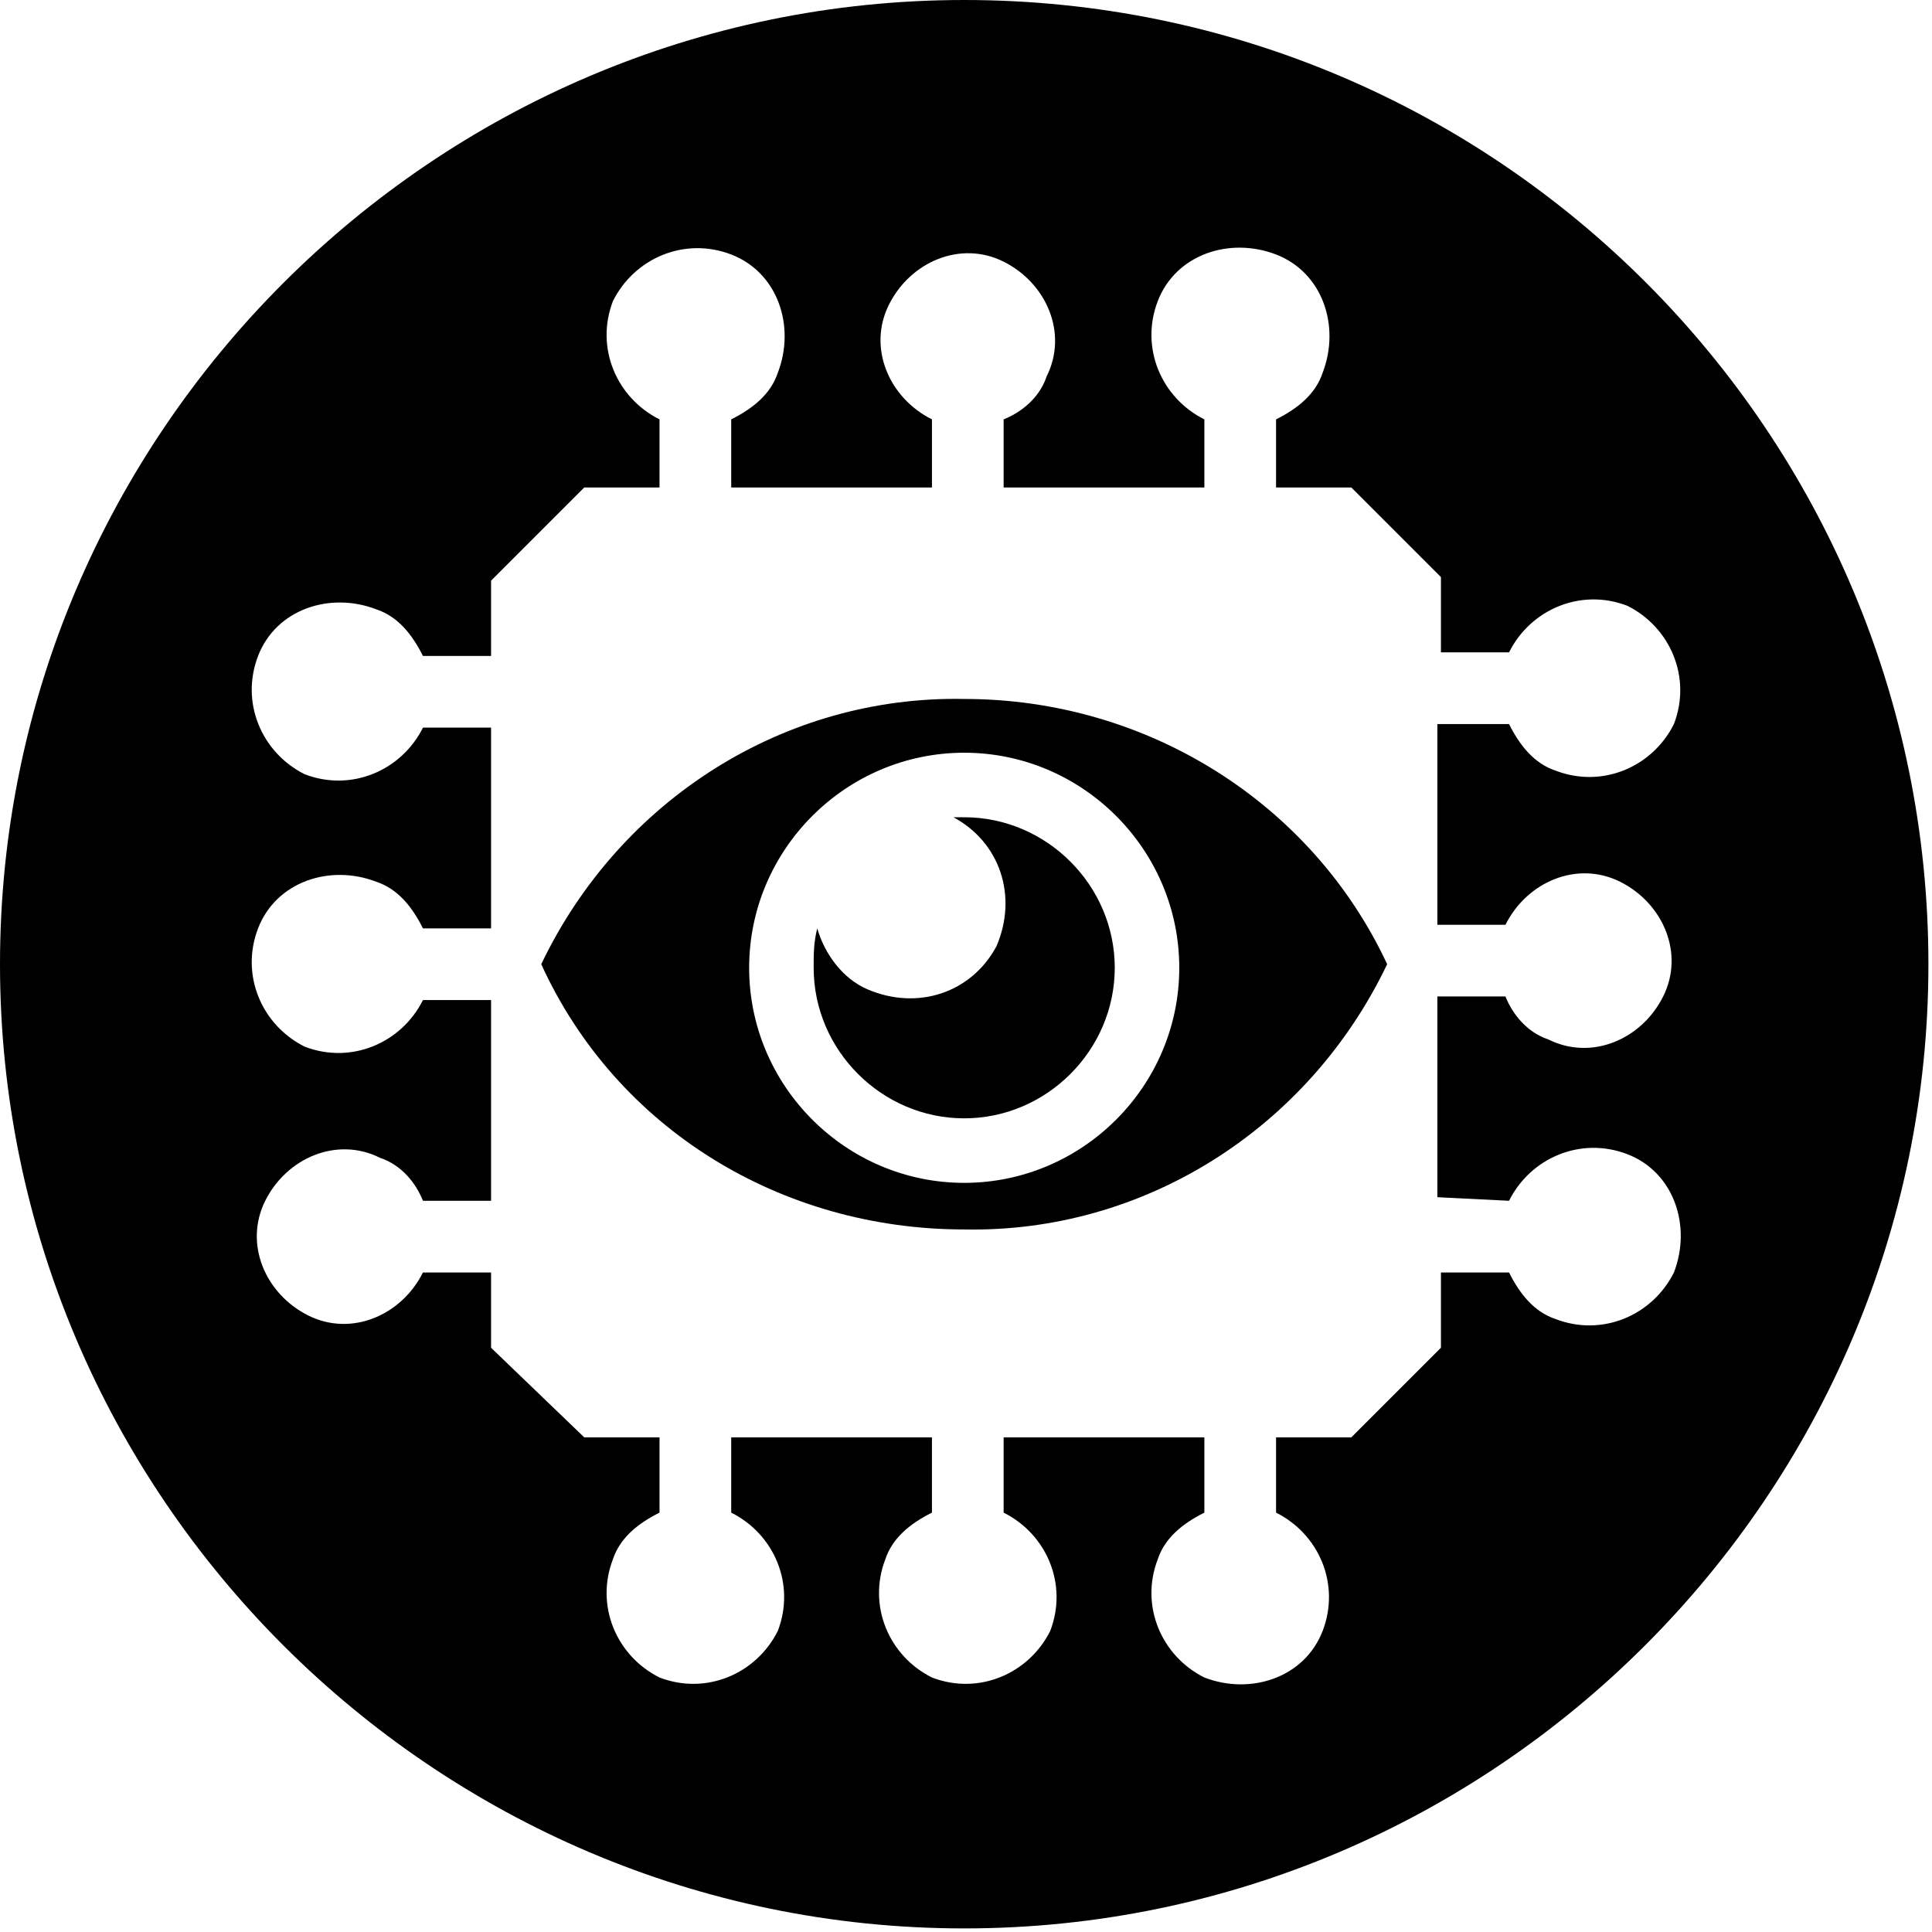 <?xml version="1.0" encoding="utf-8"?>
<!-- Generator: $$$/GeneralStr/196=Adobe Illustrator 27.6.0, SVG Export Plug-In . SVG Version: 6.00 Build 0)  -->
<svg version="1.1" id="Ebene_1" xmlns="http://www.w3.org/2000/svg" xmlns:xlink="http://www.w3.org/1999/xlink" x="0px" y="0px"
	 width="53.9px" height="53.9px" viewBox="0 0 53.9 53.9" style="enable-background:new 0 0 53.9 53.9;" xml:space="preserve">
<g id="Ebene_2_00000137119777372847619370000003559053317827367852_">
	<g id="Ebene_1-2">
		<path d="M26.9,22.8h-0.3c1.3,0.7,1.8,2.2,1.2,3.6c-0.7,1.3-2.2,1.8-3.6,1.2c-0.7-0.3-1.2-1-1.4-1.7c-0.1,0.4-0.1,0.7-0.1,1.1
			c0,2.3,1.9,4.2,4.2,4.2s4.2-1.9,4.2-4.2S29.2,22.8,26.9,22.8L26.9,22.8L26.9,22.8z"/>
		<path d="M26.9,19.5c-5-0.1-9.6,2.8-11.8,7.4c2.1,4.6,6.7,7.4,11.8,7.4c5,0.1,9.6-2.8,11.8-7.4C36.6,22.4,32,19.5,26.9,19.5z
			 M26.9,33c-3.3,0-6-2.7-6-6s2.7-6,6-6s6,2.7,6,6C32.9,30.3,30.2,33,26.9,33L26.9,33z"/>
		<path d="M26.9,0C12.1,0,0,12.1,0,26.9s12.1,26.9,26.9,26.9s26.9-12.1,26.9-26.9S41.8,0,26.9,0C26.9,0,26.9,0,26.9,0z M42.1,33.5
			c0.6-1.2,2-1.8,3.3-1.3s1.8,2,1.3,3.3c-0.6,1.2-2,1.8-3.3,1.3c-0.6-0.2-1-0.7-1.3-1.3h-1.9v2.1l-2.5,2.5h-2.1v2.1
			c1.2,0.6,1.8,2,1.3,3.3s-2,1.8-3.3,1.3c-1.2-0.6-1.8-2-1.3-3.3c0.2-0.6,0.7-1,1.3-1.3v-2.1h-5.6v2.1c1.2,0.6,1.8,2,1.3,3.3
			c-0.6,1.2-2,1.8-3.3,1.3c-1.2-0.6-1.8-2-1.3-3.3c0.2-0.6,0.7-1,1.3-1.3v-2.1h-5.6v2.1c1.2,0.6,1.8,2,1.3,3.3
			c-0.6,1.2-2,1.8-3.3,1.3c-1.2-0.6-1.8-2-1.3-3.3c0.2-0.6,0.7-1,1.3-1.3v-2.1h-2.1l-2.6-2.5v-2.1h-1.9c-0.6,1.2-2,1.8-3.2,1.2
			s-1.8-2-1.2-3.2s2-1.8,3.2-1.2c0.6,0.2,1,0.7,1.2,1.2h1.9v-5.6h-1.9c-0.6,1.2-2,1.8-3.3,1.3c-1.2-0.6-1.8-2-1.3-3.3s2-1.8,3.3-1.3
			c0.6,0.2,1,0.7,1.3,1.3h1.9v-5.6h-1.9c-0.6,1.2-2,1.8-3.3,1.3c-1.2-0.6-1.8-2-1.3-3.3s2-1.8,3.3-1.3c0.6,0.2,1,0.7,1.3,1.3h1.9
			v-2.1l2.6-2.6h2.1v-1.9c-1.2-0.6-1.8-2-1.3-3.3c0.6-1.2,2-1.8,3.3-1.3s1.8,2,1.3,3.3c-0.2,0.6-0.7,1-1.3,1.3v1.9H26v-1.9
			c-1.2-0.6-1.8-2-1.2-3.2c0.6-1.2,2-1.8,3.2-1.2s1.8,2,1.2,3.2c-0.2,0.6-0.7,1-1.2,1.2v1.9h5.6v-1.9c-1.2-0.6-1.8-2-1.3-3.3
			s2-1.8,3.3-1.3s1.8,2,1.3,3.3c-0.2,0.6-0.7,1-1.3,1.3v1.9h2.1l2.5,2.5v2.1h1.9c0.6-1.2,2-1.8,3.3-1.3c1.2,0.6,1.8,2,1.3,3.3
			c-0.6,1.2-2,1.8-3.3,1.3c-0.6-0.2-1-0.7-1.3-1.3h-2v5.6h1.9c0.6-1.2,2-1.8,3.2-1.2c1.2,0.6,1.8,2,1.2,3.2c-0.6,1.2-2,1.8-3.2,1.2
			c-0.6-0.2-1-0.7-1.2-1.2h-1.9v5.6L42.1,33.5z"/>
	</g>
</g>
</svg>

